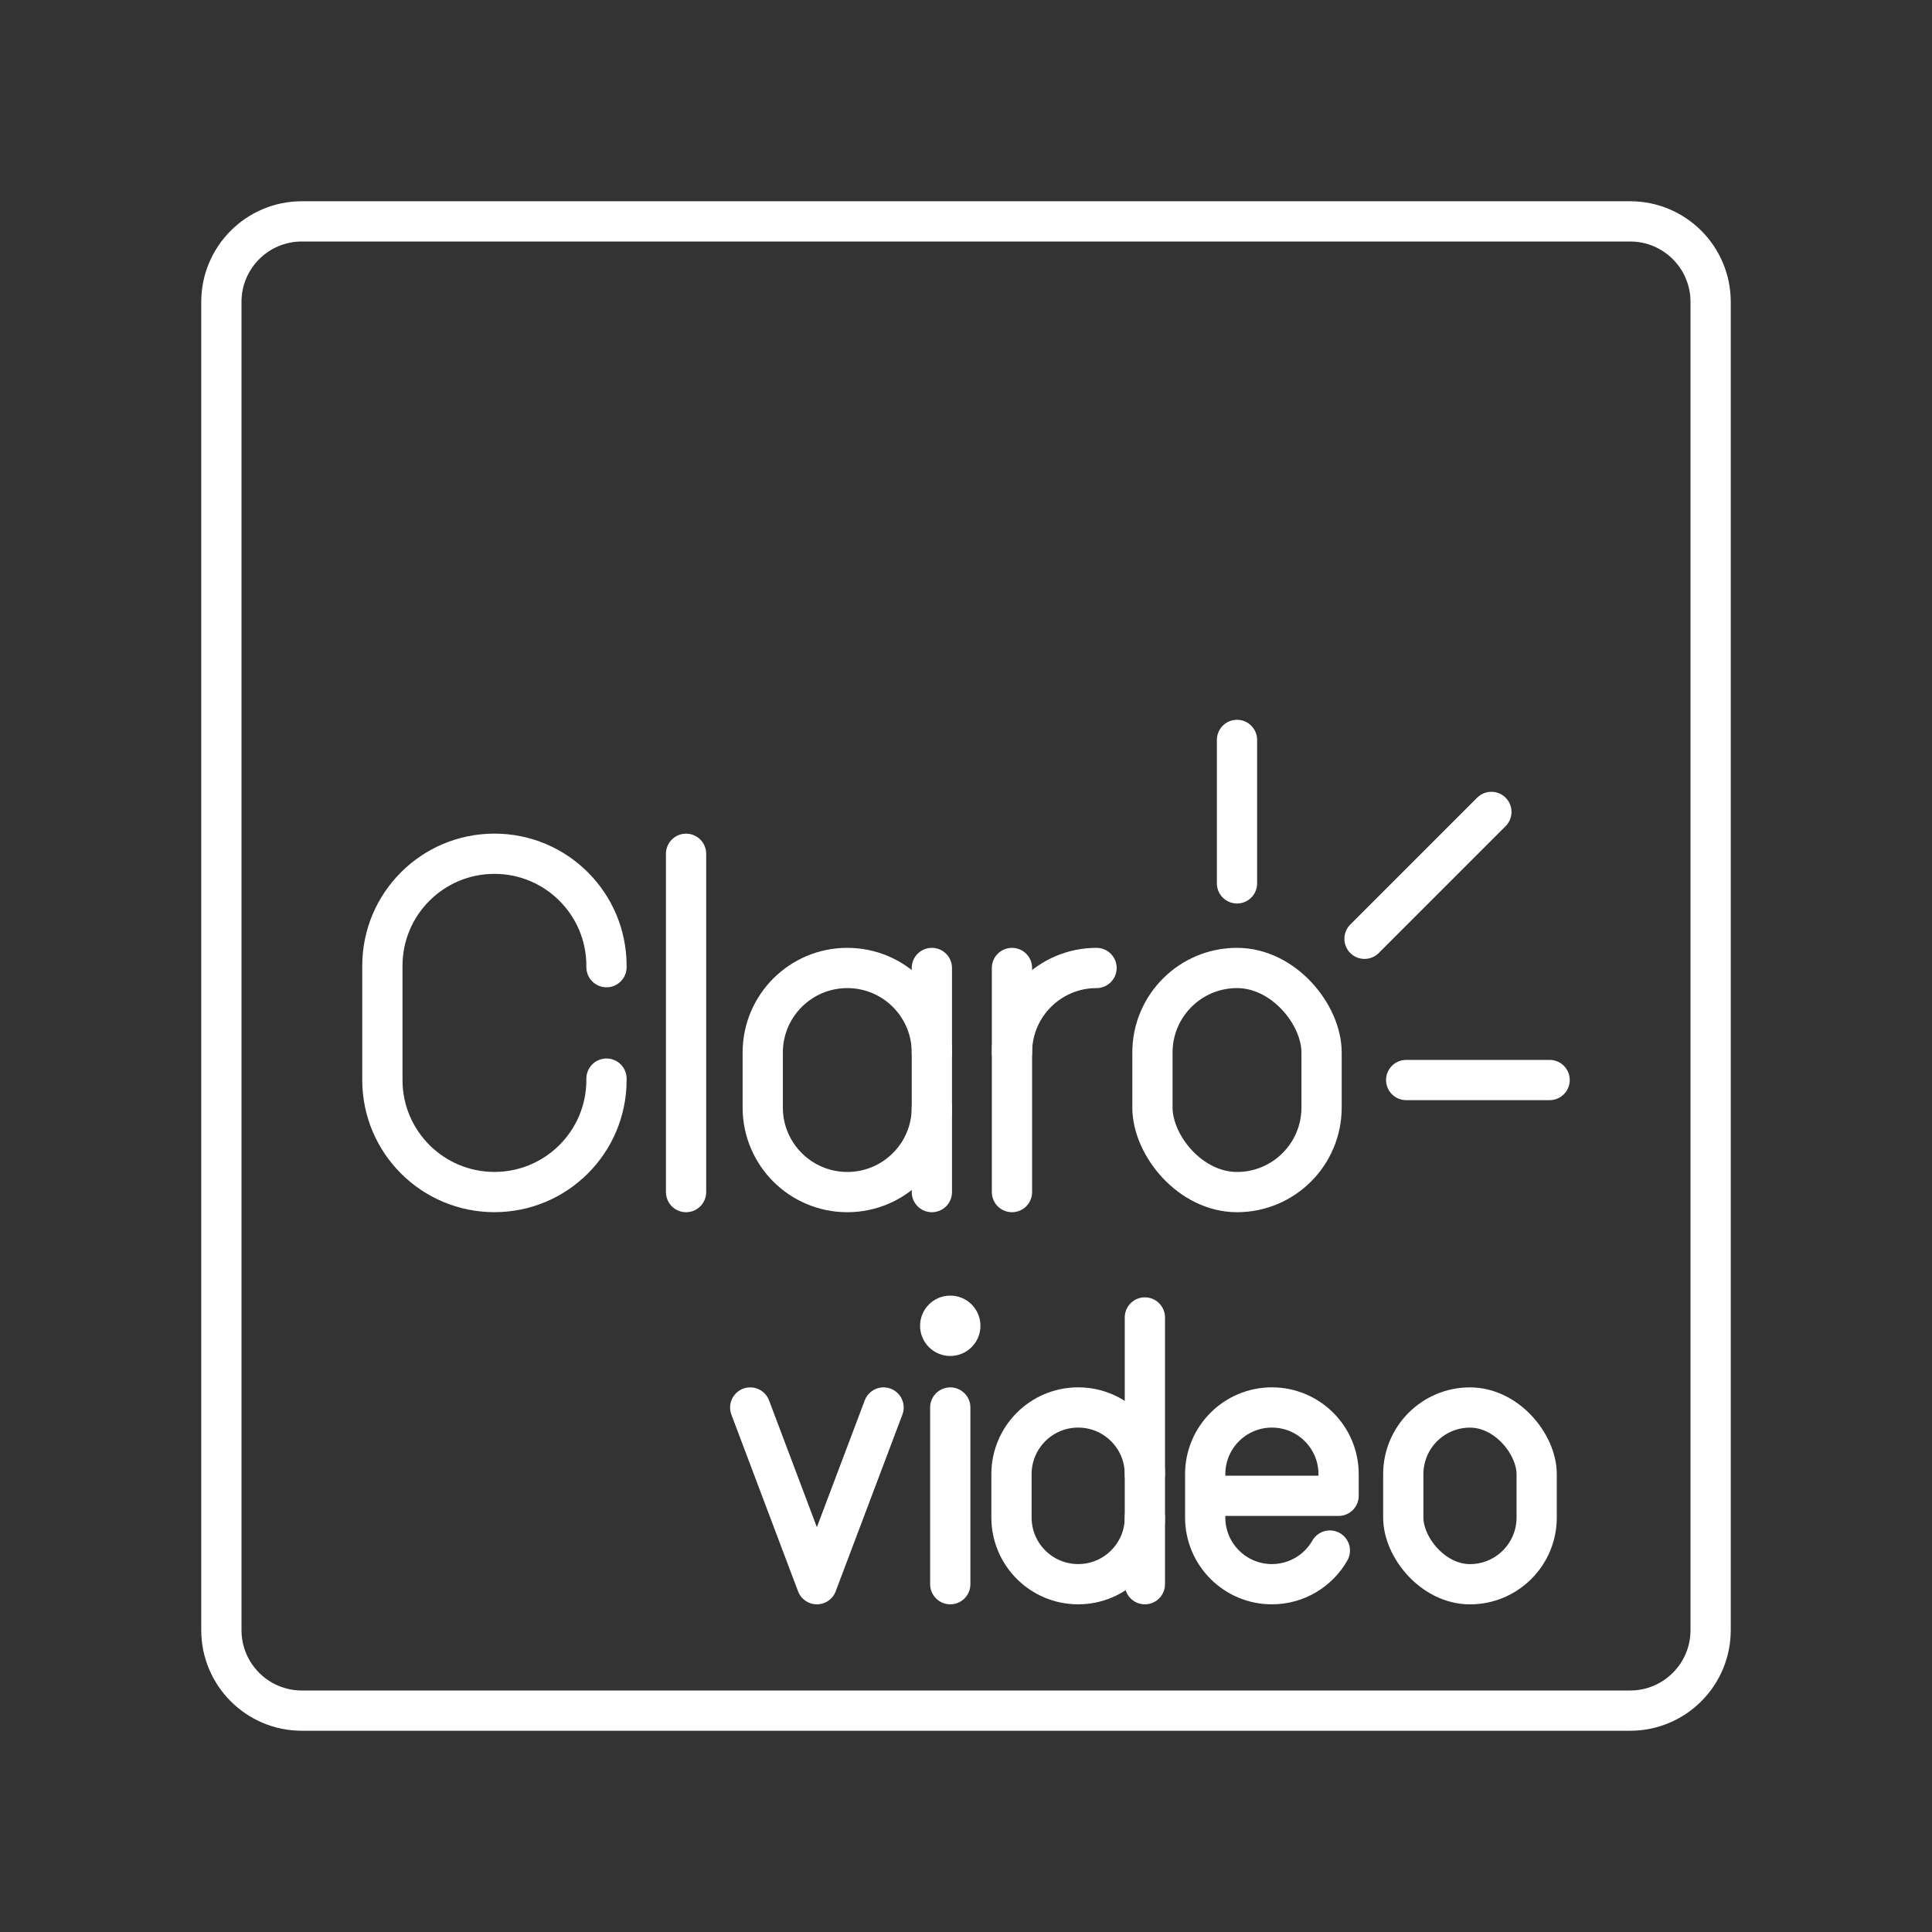 <?xml version="1.0" encoding="UTF-8"?><svg id="b" xmlns="http://www.w3.org/2000/svg" viewBox="0 0 48 48"><rect x="0" y="0" width="48" height="48" fill="#333333" stroke="none"/><defs><style>.c{fill:#fff;}.d{fill:none;stroke:#fff;stroke-linecap:round;stroke-linejoin:round;}</style></defs><path class="d" d="m7.5,42.5h33c1.105,0,2-.895,2-2V7.5c0-1.105-.895-2-2-2H7.5c-1.105,0-2,.895-2,2v33c0,1.105.895,2,2,2Z"/><g><rect class="d" x="28.632" y="24.049" width="4.202" height="5.568" rx="2.101" ry="2.101"/><g><path class="d" d="m25.142,26.15c0-1.161.941-2.101,2.101-2.101h0"/><line class="d" x1="25.142" y1="24.049" x2="25.142" y2="29.617"/></g><line class="d" x1="17.045" y1="21.212" x2="17.045" y2="29.617"/><g><path class="d" d="m23.152,27.516c0,1.161-.941,2.101-2.101,2.101h0c-1.161,0-2.101-.941-2.101-2.101v-1.366c0-1.161.941-2.101,2.101-2.101h0c1.161,0,2.101.941,2.101,2.101"/><line class="d" x1="23.152" y1="29.617" x2="23.152" y2="24.049"/></g><path class="d" d="m15.068,26.798v.034c0,1.538-1.246,2.784-2.784,2.784h0c-1.538,0-2.784-1.246-2.784-2.784v-2.837c0-1.538,1.246-2.784,2.784-2.784h0c1.538,0,2.784,1.246,2.784,2.784v.034"/><g><line class="d" x1="30.733" y1="21.947" x2="30.733" y2="18.383"/><line class="d" x1="33.901" y1="23.324" x2="37.053" y2="20.172"/><line class="d" x1="34.936" y1="26.833" x2="38.5" y2="26.833"/></g></g><g><polyline class="d" points="21.952 34.969 20.295 39.359 18.639 34.969"/><rect class="d" x="34.864" y="34.969" width="3.314" height="4.391" rx="1.657" ry="1.657"/><g><circle class="c" cx="23.609" cy="32.939" r=".75"/><line class="d" x1="23.609" y1="34.969" x2="23.609" y2="39.359"/></g><path class="d" d="m33.04,38.523c-.285.499-.823.836-1.44.836h0c-.915,0-1.657-.742-1.657-1.657v-1.077c0-.915.742-1.657,1.657-1.657h0c.915,0,1.657.742,1.657,1.657v.538s-3.314,0-3.314,0"/><g><path class="d" d="m28.444,36.625c0-.915-.742-1.657-1.657-1.657h0c-.915,0-1.657.742-1.657,1.657v1.077c0,.915.742,1.657,1.657,1.657h0c.915,0,1.657-.742,1.657-1.657"/><line class="d" x1="28.444" y1="39.359" x2="28.444" y2="32.732"/></g></g></svg>